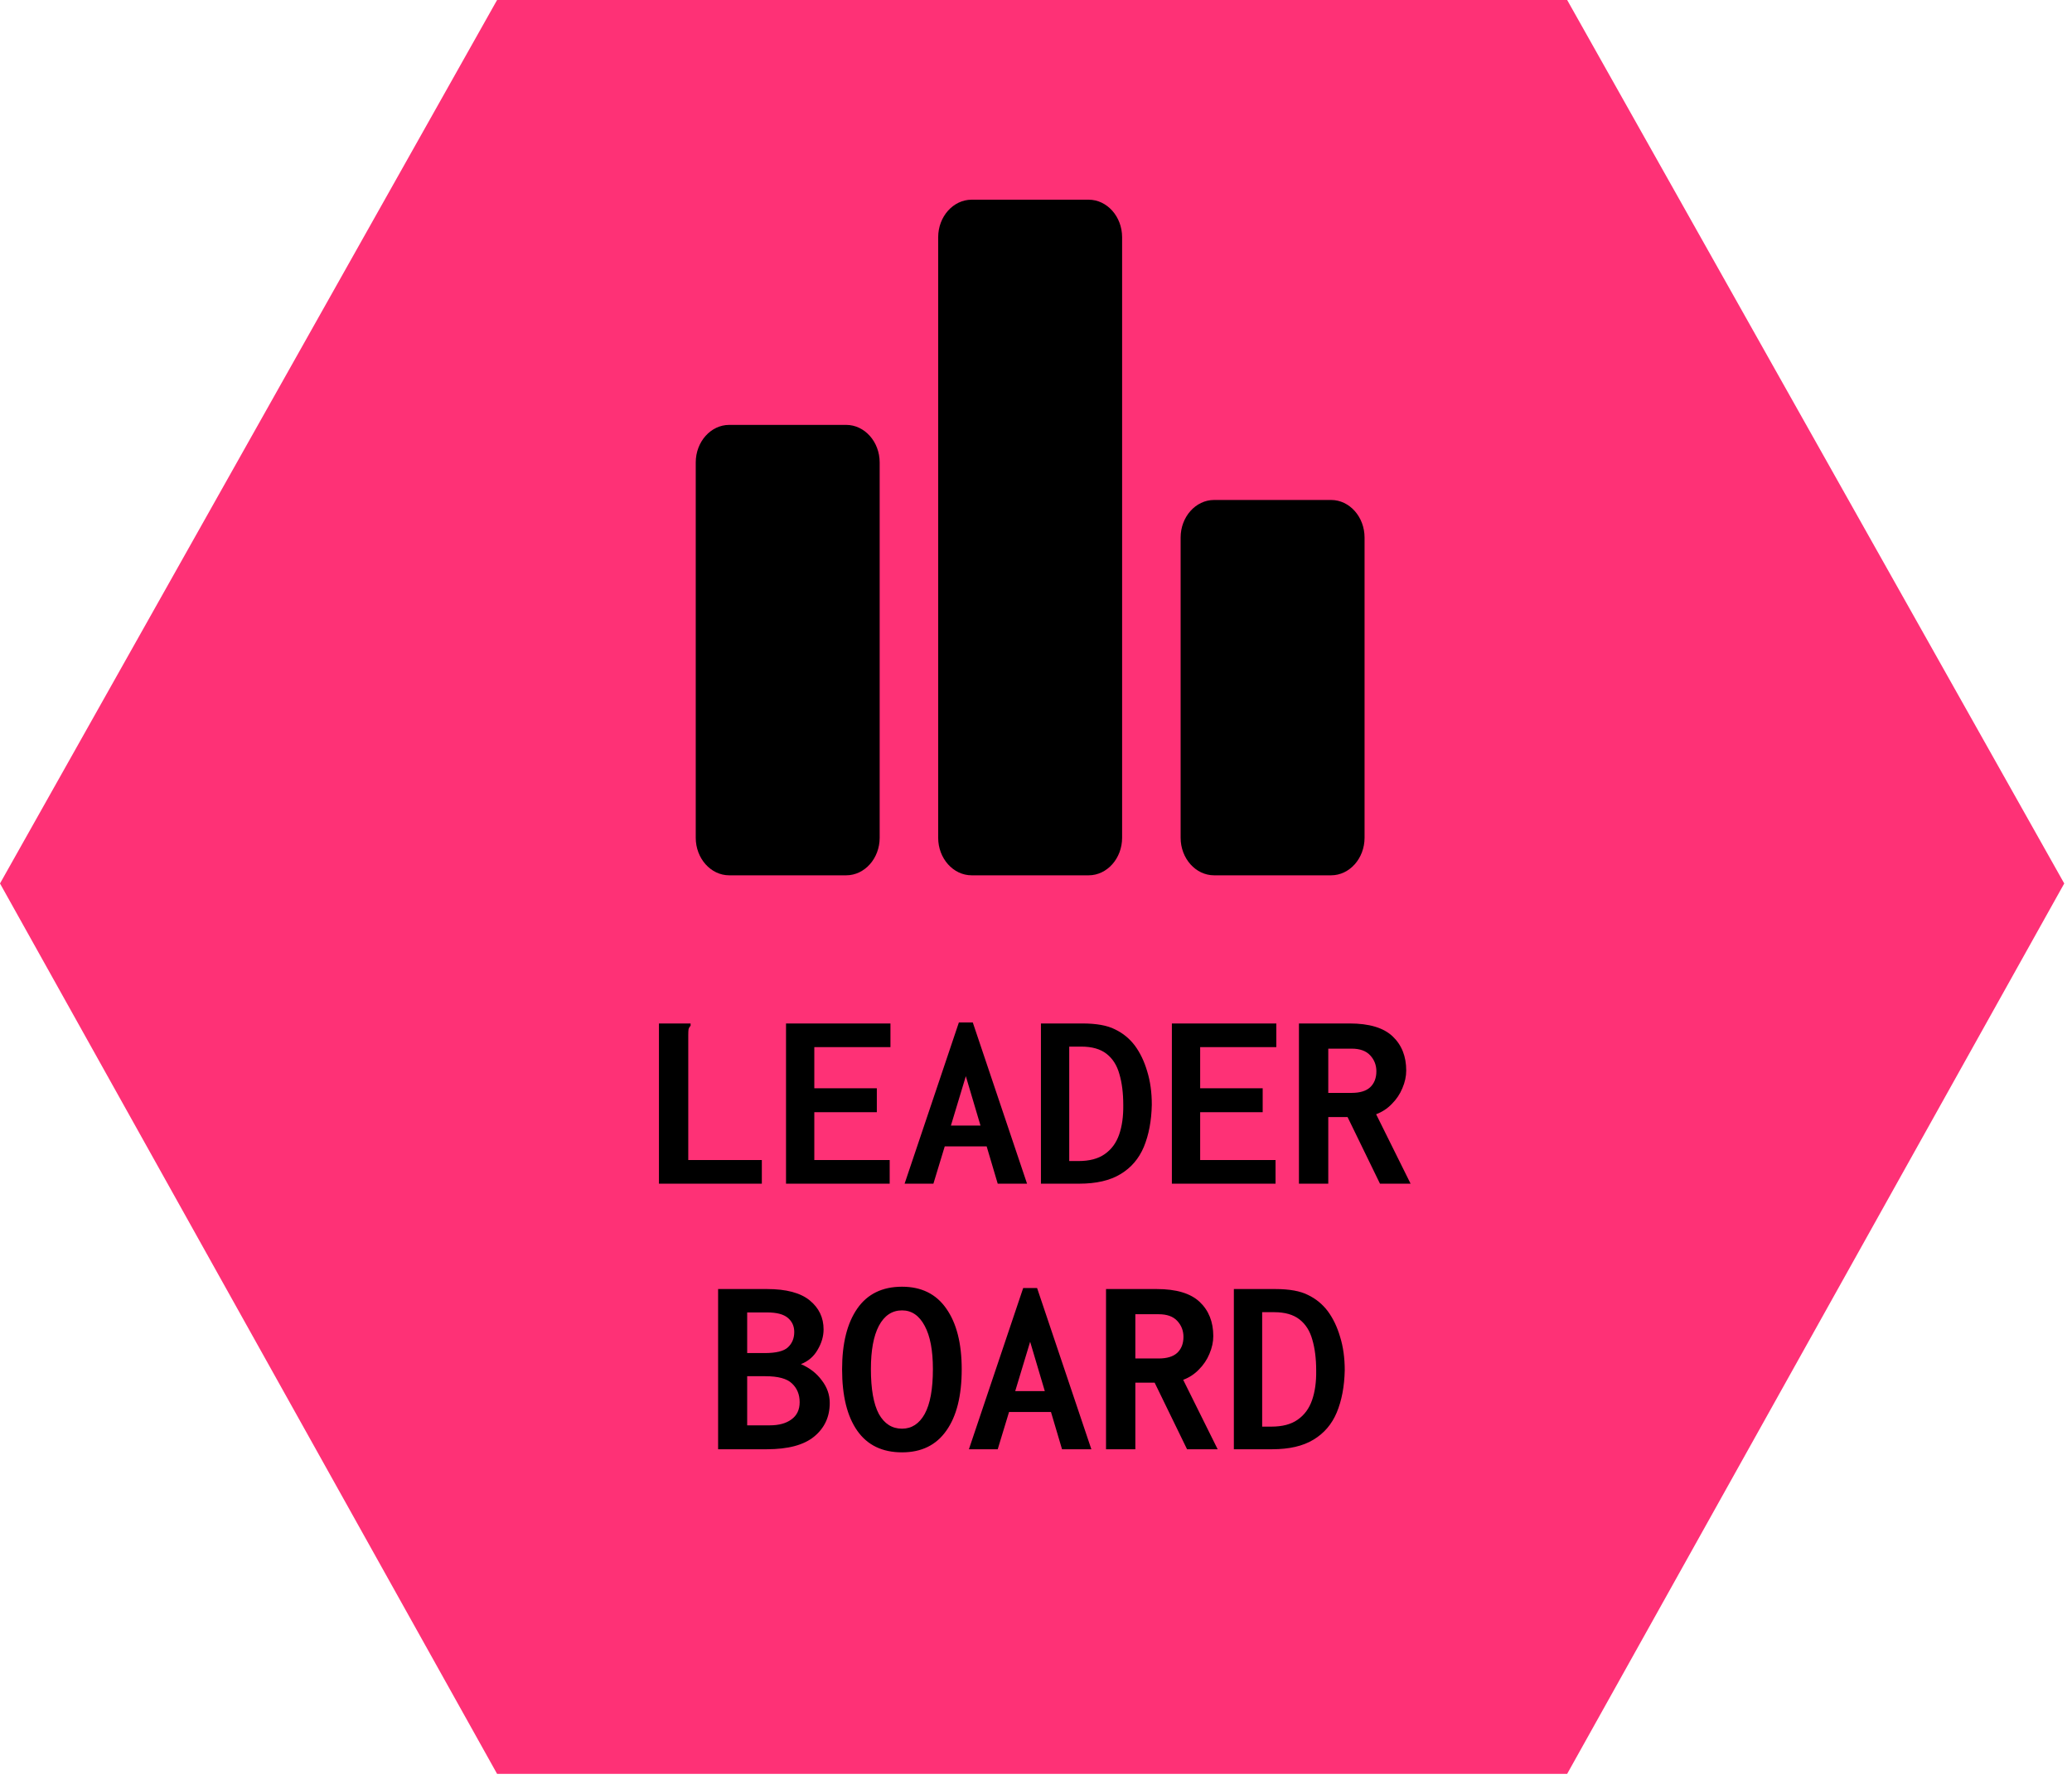 <svg width="156" height="134" viewBox="0 0 156 134" fill="none" xmlns="http://www.w3.org/2000/svg">
<path d="M37.425 0H117.991L155.416 66.532L117.991 133.585H37.425L0 66.532L37.425 0Z" fill="#FE3176"/>
<path d="M49.612 77.075H51.994V77.249C51.916 77.326 51.865 77.417 51.839 77.52C51.826 77.61 51.819 77.759 51.819 77.965V87.359H57.358V89.14H49.612V77.075ZM59.179 89.14V77.075H67.042V78.856H61.309V81.955H66.016V83.756H61.309V87.359H66.984V89.14H59.179ZM75.118 89.14L74.285 86.332H71.129L70.276 89.14H68.107L72.194 76.997H73.24L77.326 89.14H75.118ZM72.717 81.045L71.594 84.763H73.821L72.717 81.045ZM78.372 89.14V77.075H81.49C82.549 77.075 83.369 77.223 83.95 77.52C84.544 77.804 85.041 78.211 85.441 78.74C85.841 79.282 86.151 79.928 86.371 80.677C86.603 81.426 86.719 82.265 86.719 83.195C86.694 84.408 86.493 85.467 86.119 86.371C85.745 87.262 85.157 87.946 84.356 88.424C83.569 88.901 82.536 89.14 81.258 89.14H78.372ZM80.502 87.436H81.2C82.026 87.436 82.684 87.262 83.175 86.913C83.679 86.564 84.04 86.074 84.26 85.441C84.479 84.809 84.582 84.066 84.57 83.214C84.57 82.323 84.473 81.548 84.279 80.89C84.098 80.231 83.775 79.721 83.311 79.36C82.846 78.998 82.213 78.818 81.413 78.818H80.502V87.436ZM88.23 89.14V77.075H96.093V78.856H90.36V81.955H95.067V83.756H90.36V87.359H96.035V89.14H88.23ZM97.797 89.14V77.075H101.613C103.085 77.075 104.163 77.397 104.847 78.043C105.531 78.689 105.874 79.547 105.874 80.619C105.874 81.058 105.777 81.503 105.583 81.955C105.402 82.394 105.138 82.788 104.789 83.136C104.453 83.485 104.06 83.743 103.608 83.911L106.203 89.14H103.898L101.458 84.124H100.005V89.14H97.797ZM100.005 82.304H101.768C102.388 82.304 102.852 82.162 103.162 81.878C103.472 81.581 103.627 81.18 103.627 80.677C103.627 80.212 103.472 79.812 103.162 79.476C102.852 79.14 102.388 78.972 101.768 78.972H100.005V82.304ZM54.066 109.14V97.075H57.746C59.192 97.075 60.264 97.359 60.961 97.927C61.658 98.495 62.007 99.224 62.007 100.115C62.007 100.632 61.858 101.142 61.561 101.645C61.277 102.149 60.858 102.51 60.302 102.73C60.961 103.014 61.484 103.421 61.871 103.95C62.271 104.466 62.471 105.035 62.471 105.654C62.471 106.7 62.078 107.546 61.29 108.191C60.515 108.824 59.328 109.14 57.727 109.14H54.066ZM56.255 101.897H57.572C58.424 101.897 59.005 101.755 59.315 101.471C59.637 101.174 59.799 100.787 59.799 100.309C59.799 99.87 59.637 99.515 59.315 99.244C58.992 98.972 58.475 98.837 57.765 98.837H56.255V101.897ZM56.255 107.339H57.959C58.643 107.339 59.185 107.191 59.586 106.894C59.999 106.597 60.206 106.164 60.206 105.596C60.206 105.015 60.012 104.544 59.624 104.182C59.25 103.821 58.585 103.64 57.63 103.64H56.255V107.339ZM67.914 109.373C66.429 109.373 65.306 108.831 64.544 107.746C63.782 106.661 63.401 105.118 63.401 103.117C63.401 101.168 63.782 99.644 64.544 98.546C65.306 97.449 66.429 96.9 67.914 96.9C69.373 96.9 70.483 97.449 71.245 98.546C72.02 99.644 72.407 101.168 72.407 103.117C72.407 105.118 72.02 106.661 71.245 107.746C70.483 108.831 69.373 109.373 67.914 109.373ZM67.914 107.591C68.637 107.591 69.205 107.223 69.618 106.487C70.031 105.738 70.238 104.608 70.238 103.098C70.238 101.69 70.031 100.606 69.618 99.844C69.205 99.069 68.637 98.682 67.914 98.682C67.165 98.682 66.584 99.069 66.171 99.844C65.77 100.606 65.57 101.69 65.57 103.098C65.57 104.608 65.77 105.738 66.171 106.487C66.584 107.223 67.165 107.591 67.914 107.591ZM79.96 109.14L79.127 106.332H75.971L75.118 109.14H72.949L77.036 96.997H78.082L82.168 109.14H79.96ZM77.559 101.045L76.435 104.763H78.663L77.559 101.045ZM83.272 109.14V97.075H87.087C88.559 97.075 89.637 97.397 90.322 98.043C91.006 98.689 91.348 99.547 91.348 100.619C91.348 101.058 91.251 101.503 91.058 101.955C90.877 102.394 90.612 102.788 90.264 103.137C89.928 103.485 89.534 103.743 89.082 103.911L91.677 109.14H89.373L86.932 104.124H85.48V109.14H83.272ZM85.48 102.304H87.242C87.862 102.304 88.327 102.162 88.637 101.878C88.947 101.581 89.102 101.18 89.102 100.677C89.102 100.212 88.947 99.812 88.637 99.476C88.327 99.14 87.862 98.972 87.242 98.972H85.48V102.304ZM92.897 109.14V97.075H96.016C97.074 97.075 97.894 97.223 98.475 97.52C99.069 97.804 99.566 98.211 99.967 98.74C100.367 99.282 100.677 99.928 100.896 100.677C101.129 101.426 101.245 102.265 101.245 103.195C101.219 104.408 101.019 105.467 100.644 106.371C100.27 107.262 99.683 107.946 98.882 108.424C98.094 108.902 97.061 109.14 95.783 109.14H92.897ZM95.028 107.436H95.725C96.552 107.436 97.21 107.262 97.701 106.913C98.204 106.565 98.566 106.074 98.785 105.441C99.005 104.809 99.108 104.066 99.095 103.214C99.095 102.323 98.998 101.548 98.805 100.89C98.624 100.231 98.301 99.721 97.836 99.36C97.371 98.998 96.739 98.818 95.938 98.818H95.028V107.436Z" fill="black"/>
<path d="M63.712 65.918H54.9C53.515 65.918 52.382 64.646 52.382 63.092V34.825C52.382 33.27 53.515 31.998 54.9 31.998H63.712C65.097 31.998 66.23 33.27 66.23 34.825V63.092C66.23 64.646 65.097 65.918 63.712 65.918ZM81.965 15.039H73.153C71.769 15.039 70.635 16.311 70.635 17.865V63.092C70.635 64.646 71.769 65.918 73.153 65.918H81.965C83.35 65.918 84.483 64.646 84.483 63.092V17.865C84.483 16.311 83.35 15.039 81.965 15.039ZM100.219 37.652H91.407C90.022 37.652 88.889 38.924 88.889 40.478V63.092C88.889 64.646 90.022 65.918 91.407 65.918H100.219C101.604 65.918 102.737 64.646 102.737 63.092V40.478C102.737 38.924 101.604 37.652 100.219 37.652Z" fill="black"/>
</svg>
